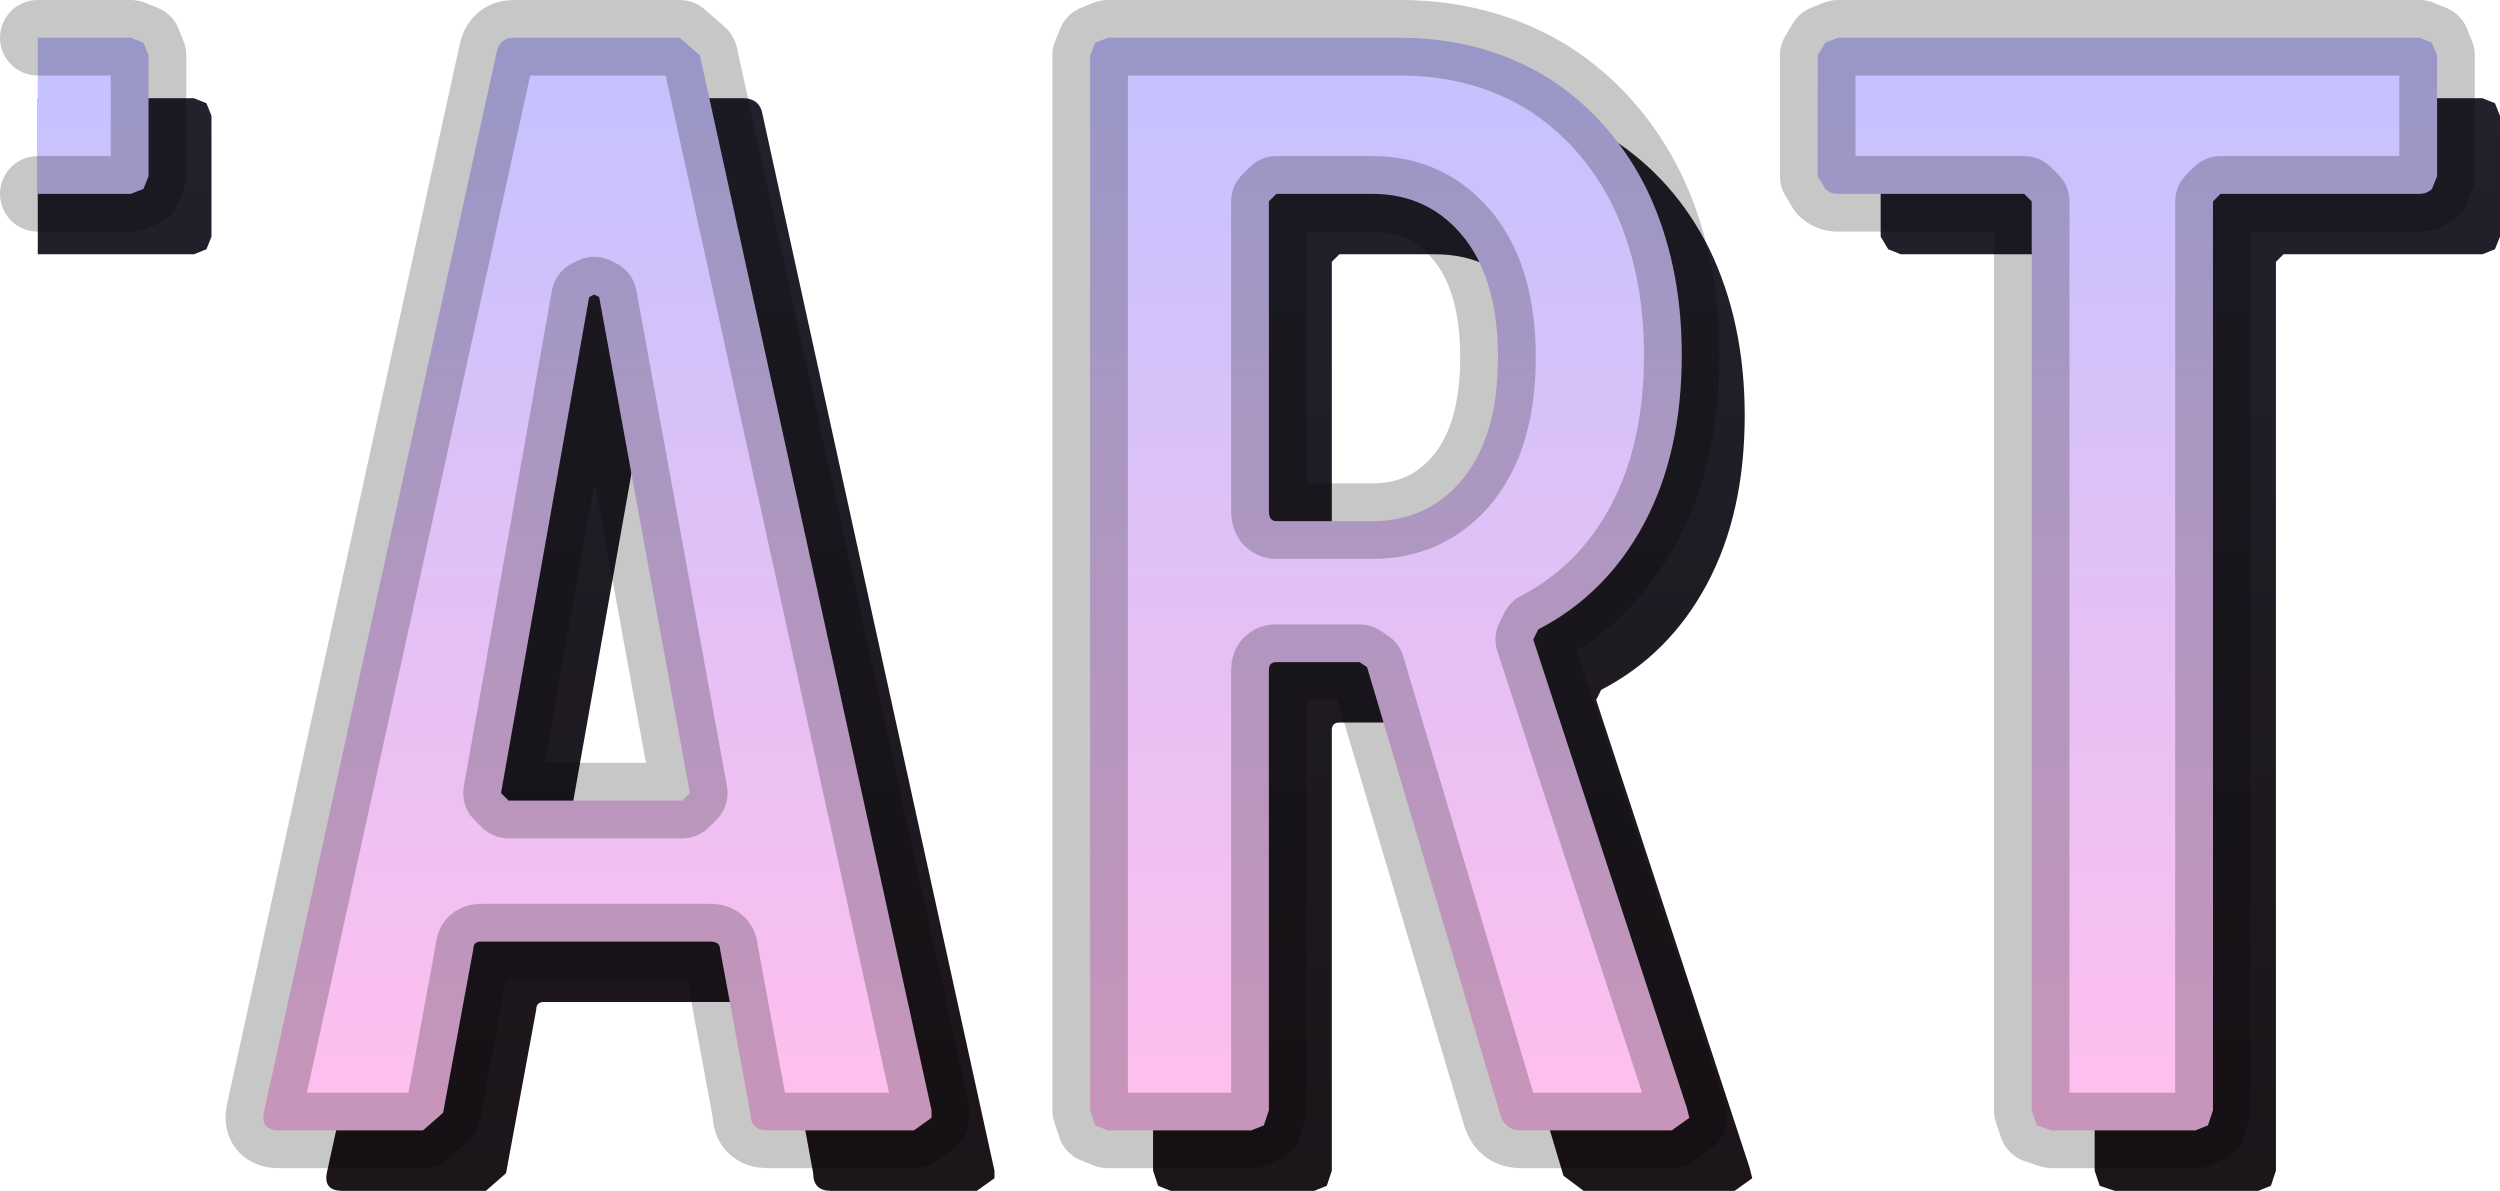 <?xml version="1.0" encoding="UTF-8" standalone="no"?>
<svg xmlns:xlink="http://www.w3.org/1999/xlink" height="23.65px" width="49.65px" xmlns="http://www.w3.org/2000/svg">
  <g transform="matrix(1.0, 0.0, 0.0, 1.0, -49.6, 11.1)">
    <path d="M53.45 -9.15 L53.7 -9.05 53.8 -8.8 53.8 -6.4 53.7 -6.15 53.45 -6.05 50.35 -6.05 50.35 -9.15 53.45 -9.15 M66.1 12.55 Q65.75 12.55 65.75 12.2 L65.15 8.95 64.95 8.8 60.4 8.8 Q60.25 8.8 60.25 8.95 L59.65 12.2 59.25 12.55 56.4 12.55 Q56.0 12.55 56.1 12.15 L60.7 -8.8 Q60.75 -9.15 61.05 -9.15 L64.35 -9.15 Q64.7 -9.15 64.75 -8.8 L69.35 12.15 69.35 12.3 69.0 12.55 66.1 12.55 M60.8 5.85 L60.95 6.0 64.4 6.0 64.55 5.85 62.75 -4.0 62.65 -4.05 62.55 -4.0 60.8 5.85 M81.05 12.55 L80.65 12.25 78.0 3.35 77.85 3.25 76.2 3.25 Q76.05 3.25 76.05 3.4 L76.05 12.15 75.95 12.45 75.7 12.55 72.85 12.55 72.6 12.45 72.5 12.15 72.5 -8.8 72.6 -9.05 72.85 -9.15 78.65 -9.15 Q80.3 -9.15 81.6 -8.35 82.85 -7.55 83.55 -6.15 84.25 -4.7 84.25 -2.85 84.25 -0.9 83.5 0.5 82.75 1.9 81.4 2.6 L81.3 2.8 84.35 12.1 84.4 12.3 84.05 12.55 81.05 12.55 M76.2 -6.05 L76.05 -5.9 76.05 0.25 Q76.05 0.45 76.2 0.45 L78.1 0.45 Q79.25 0.45 79.95 -0.45 80.6 -1.3 80.6 -2.8 80.6 -4.3 79.95 -5.15 79.25 -6.05 78.1 -6.05 L76.2 -6.05 M98.9 -9.15 L99.15 -9.05 99.25 -8.8 99.25 -6.4 99.15 -6.15 98.9 -6.05 94.95 -6.05 94.8 -5.9 94.8 12.15 94.7 12.45 94.45 12.55 91.6 12.55 91.3 12.45 91.2 12.15 91.2 -5.9 91.05 -6.05 87.35 -6.05 87.1 -6.15 86.95 -6.4 86.95 -8.8 87.1 -9.05 87.35 -9.15 98.9 -9.15" fill="url(#gradient0)" fill-rule="evenodd" stroke="none"/>
    <path d="M50.35 -7.25 L50.35 -10.35 52.2 -10.35 52.45 -10.25 52.55 -10.0 52.55 -7.6 52.45 -7.35 52.2 -7.25 50.35 -7.25 M64.85 11.35 Q64.5 11.35 64.5 11.0 L63.9 7.75 Q63.9 7.6 63.7 7.6 L59.15 7.6 Q59.0 7.6 59.0 7.75 L58.4 11.0 58.0 11.35 55.15 11.35 Q54.75 11.35 54.85 10.95 L59.45 -10.0 Q59.5 -10.35 59.8 -10.35 L63.1 -10.35 63.5 -10.0 68.1 10.95 68.1 11.1 67.75 11.35 64.85 11.35 M59.55 4.65 L59.7 4.8 63.15 4.8 63.3 4.65 61.5 -5.2 61.4 -5.25 61.3 -5.2 59.55 4.65 M79.8 11.35 Q79.5 11.35 79.4 11.05 L76.75 2.15 76.6 2.05 74.95 2.05 Q74.8 2.05 74.8 2.2 L74.8 10.95 74.7 11.25 74.45 11.35 71.6 11.35 71.35 11.25 71.25 10.95 71.25 -10.0 71.35 -10.25 71.6 -10.35 77.4 -10.35 Q79.05 -10.35 80.35 -9.55 81.6 -8.75 82.3 -7.35 83.0 -5.9 83.0 -4.05 83.0 -2.1 82.25 -0.7 81.5 0.7 80.15 1.4 L80.05 1.6 83.1 10.9 83.15 11.1 82.8 11.35 79.8 11.35 M74.95 -7.25 L74.8 -7.1 74.8 -0.95 Q74.8 -0.75 74.95 -0.75 L76.85 -0.75 Q78.0 -0.75 78.7 -1.65 79.35 -2.5 79.35 -4.0 79.35 -5.5 78.7 -6.35 78.0 -7.25 76.85 -7.25 L74.95 -7.25 M97.65 -10.35 L97.9 -10.25 98.0 -10.0 98.0 -7.6 97.9 -7.35 Q97.8 -7.25 97.65 -7.25 L93.7 -7.25 93.55 -7.1 93.55 10.95 93.45 11.25 93.2 11.35 90.35 11.35 90.05 11.25 89.95 10.95 89.95 -7.1 89.8 -7.25 86.1 -7.25 Q85.95 -7.25 85.85 -7.35 L85.7 -7.6 85.7 -10.0 85.85 -10.25 86.1 -10.35 97.65 -10.35" fill="url(#gradient1)" fill-rule="evenodd" stroke="none"/>
    <path d="M50.35 -7.25 L52.2 -7.25 52.45 -7.35 52.55 -7.6 52.55 -10.0 52.45 -10.25 52.2 -10.35 50.35 -10.35 M64.85 11.35 Q64.5 11.35 64.5 11.0 L63.9 7.75 Q63.9 7.6 63.7 7.6 L59.15 7.6 Q59.0 7.6 59.0 7.75 L58.4 11.0 58.0 11.35 55.15 11.35 Q54.75 11.35 54.85 10.95 L59.45 -10.0 Q59.5 -10.35 59.8 -10.35 L63.1 -10.35 63.5 -10.0 68.1 10.95 68.1 11.1 67.75 11.35 64.85 11.35 M59.55 4.65 L59.7 4.8 63.15 4.8 63.3 4.65 61.5 -5.2 61.4 -5.25 61.3 -5.2 59.55 4.65 M79.8 11.35 Q79.5 11.35 79.4 11.05 L76.75 2.15 76.6 2.05 74.95 2.05 Q74.8 2.05 74.8 2.2 L74.8 10.95 74.7 11.25 74.45 11.35 71.6 11.35 71.35 11.25 71.25 10.95 71.25 -10.0 71.35 -10.25 71.6 -10.35 77.4 -10.35 Q79.05 -10.35 80.35 -9.55 81.6 -8.75 82.3 -7.35 83.0 -5.9 83.0 -4.05 83.0 -2.1 82.25 -0.7 81.5 0.7 80.15 1.4 L80.05 1.6 83.1 10.9 83.15 11.1 82.8 11.35 79.8 11.35 M74.95 -7.25 L74.8 -7.1 74.8 -0.95 Q74.8 -0.75 74.95 -0.75 L76.85 -0.75 Q78.0 -0.75 78.7 -1.65 79.35 -2.5 79.35 -4.0 79.35 -5.5 78.7 -6.35 78.0 -7.25 76.85 -7.25 L74.95 -7.25 M97.65 -10.35 L97.9 -10.25 98.0 -10.0 98.0 -7.6 97.9 -7.35 Q97.8 -7.25 97.65 -7.25 L93.7 -7.25 93.55 -7.1 93.55 10.95 93.45 11.25 93.2 11.35 90.35 11.35 90.05 11.25 89.95 10.95 89.95 -7.1 89.8 -7.25 86.1 -7.25 Q85.95 -7.25 85.85 -7.35 L85.7 -7.6 85.7 -10.0 85.85 -10.25 86.1 -10.35 97.65 -10.35 Z" fill="none" stroke="#000000" stroke-linecap="round" stroke-linejoin="round" stroke-opacity="0.22" stroke-width="1.5"/>
  </g>
  <defs>
    <linearGradient gradientTransform="matrix(0.0, 0.013, -0.086, 0.0, 28.45, 1.55)" gradientUnits="userSpaceOnUse" id="gradient0" spreadMethod="pad" x1="-819.2" x2="819.2">
      <stop offset="0.0" stop-color="#22212c"/>
      <stop offset="1.0" stop-color="#1c151a"/>
    </linearGradient>
    <linearGradient gradientTransform="matrix(0.0, 0.013, -0.086, 0.0, 27.2, 0.35)" gradientUnits="userSpaceOnUse" id="gradient1" spreadMethod="pad" x1="-819.2" x2="819.2">
      <stop offset="0.0" stop-color="#c3c2ff"/>
      <stop offset="1.0" stop-color="#ffbfed"/>
    </linearGradient>
  </defs>
</svg>
